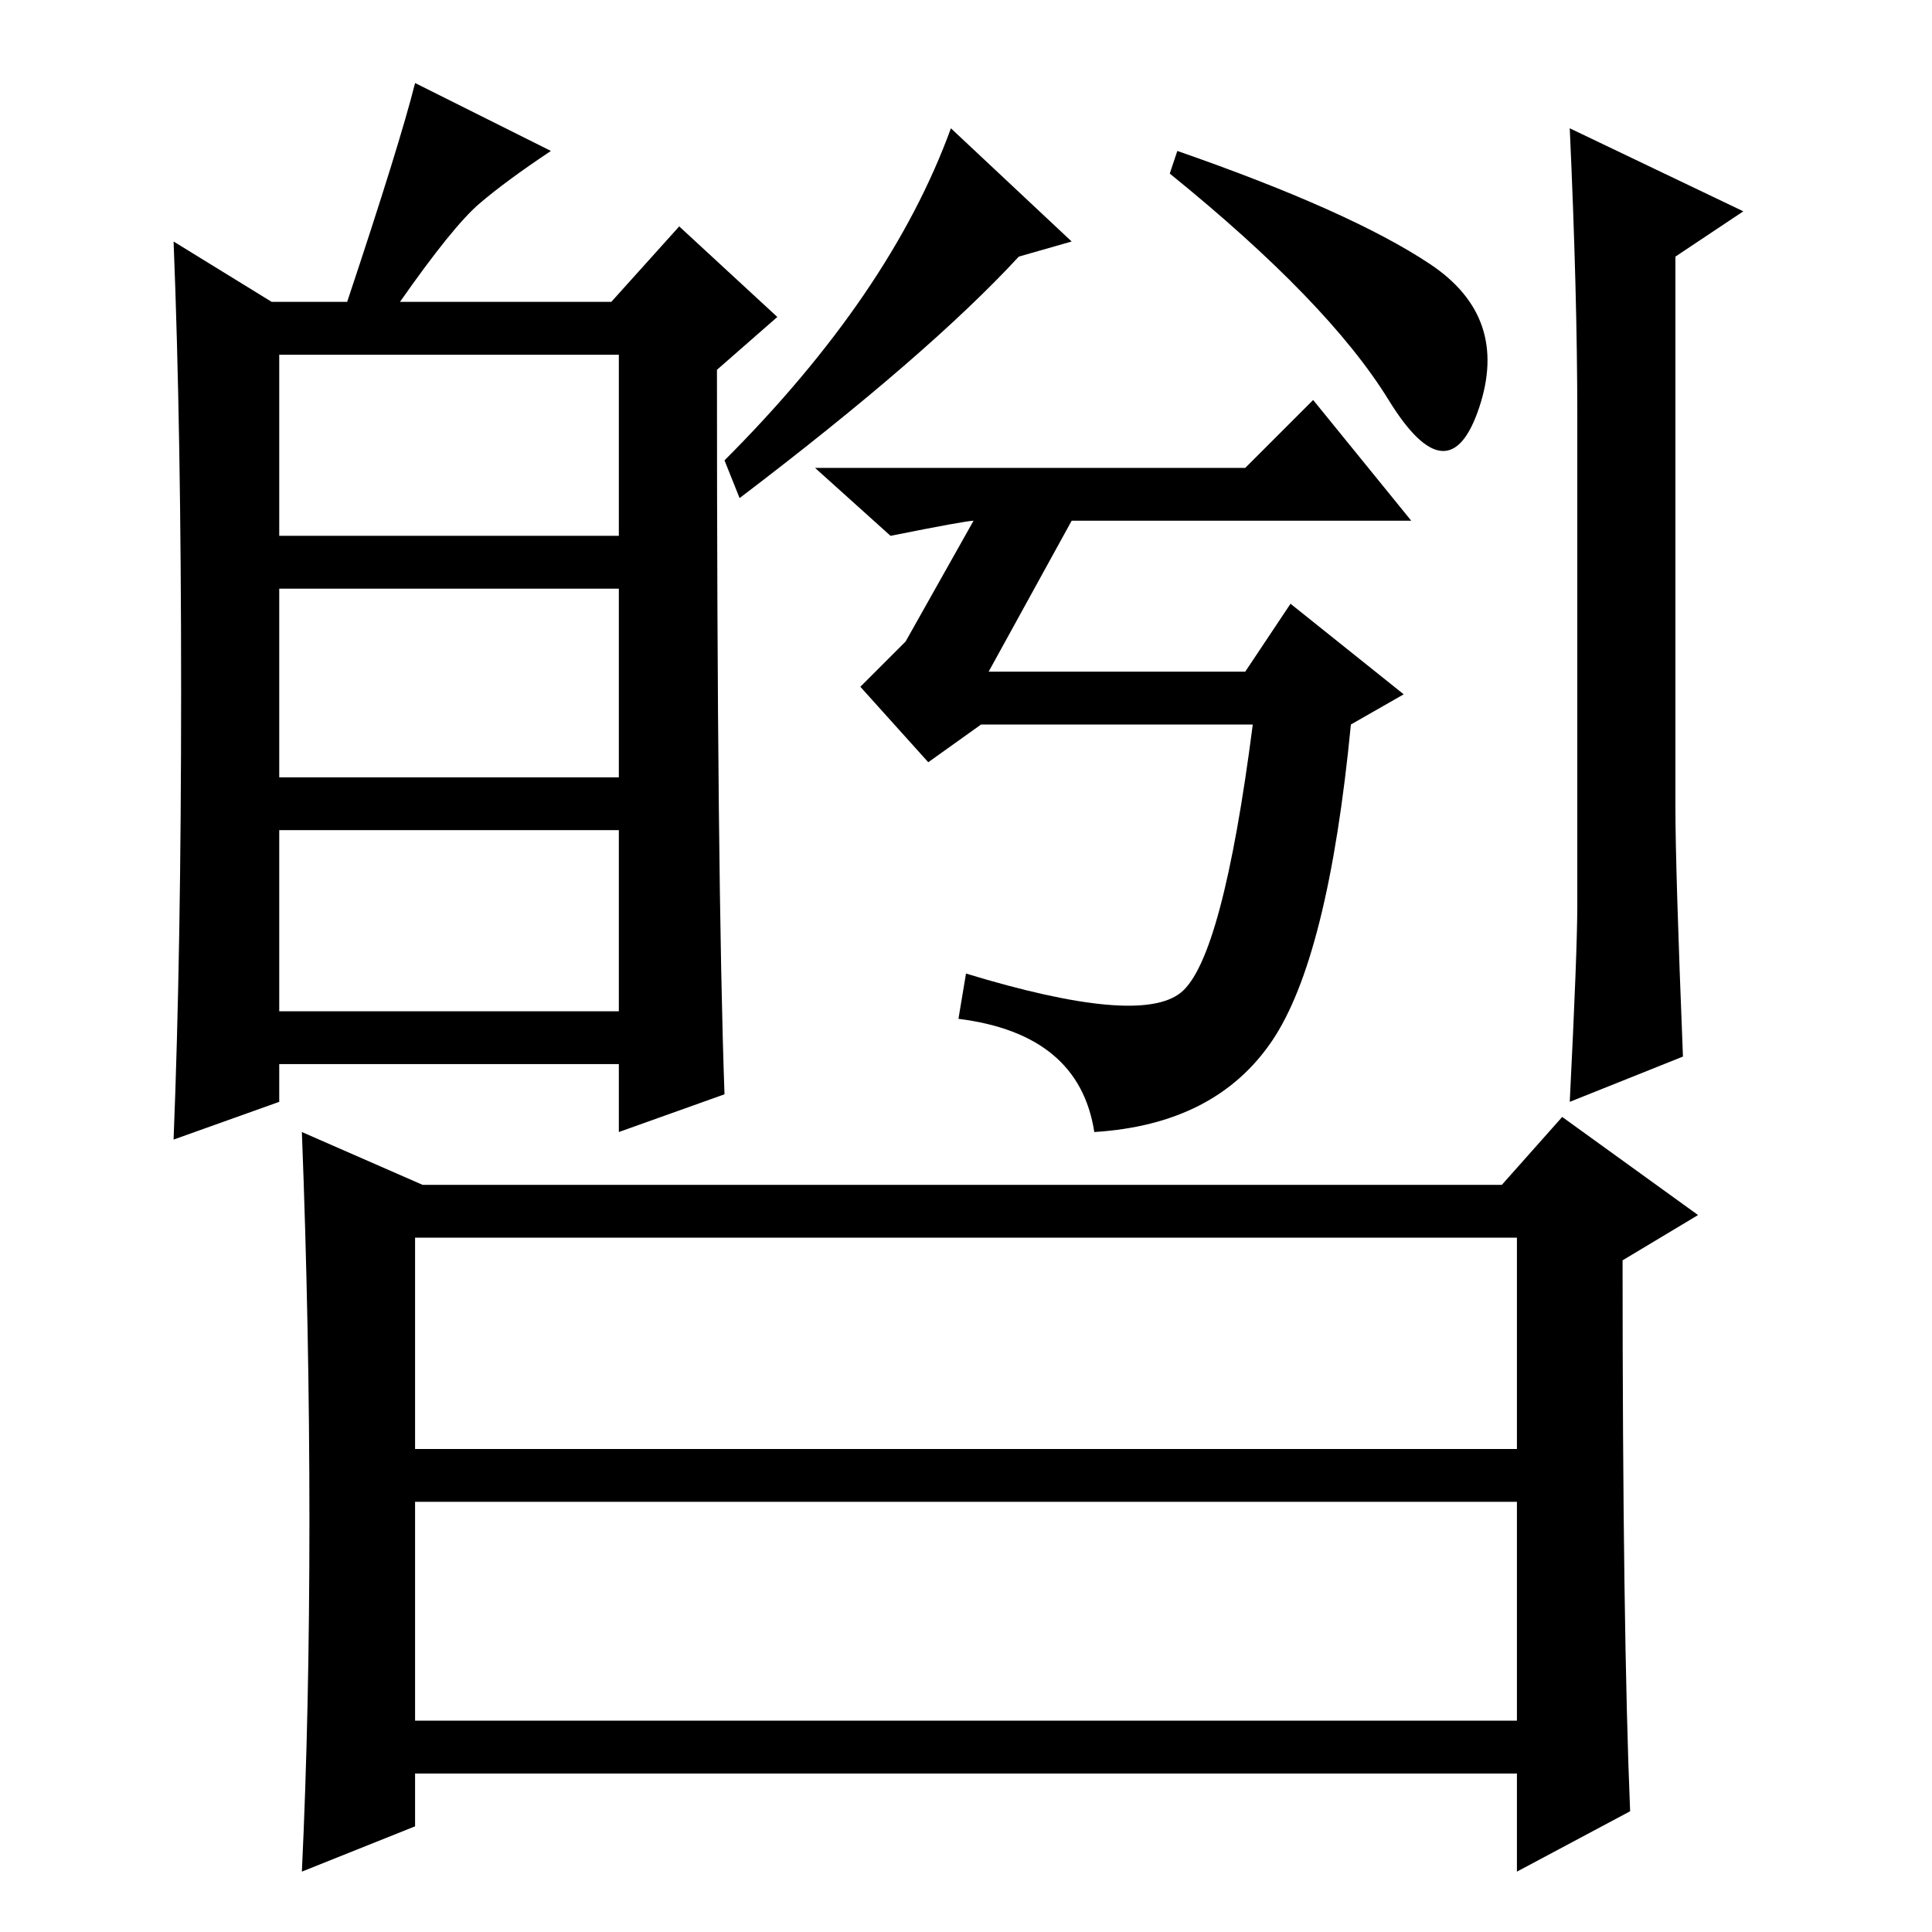 <?xml version="1.0" standalone="no"?>
<!DOCTYPE svg PUBLIC "-//W3C//DTD SVG 1.1//EN" "http://www.w3.org/Graphics/SVG/1.1/DTD/svg11.dtd" >
<svg xmlns="http://www.w3.org/2000/svg" xmlns:xlink="http://www.w3.org/1999/xlink" version="1.1" viewBox="0 -36 256 256">
  <g transform="matrix(1 0 0 -1 0 220)">
   <path fill="currentColor"
d="M24 164.5q0 34.5 -1 59.5l13 -8h10q7 21 9 29l18 -9q-6 -4 -9.5 -7t-10.5 -13h28l9 10l13 -12l-8 -7q0 -68 1 -96l-14 -5v9h-45v-5l-14 -5q1 25 1 59.5zM37 185h45v24h-45v-24zM37 153h45v25h-45v-25zM37 122h45v24h-45v-24zM184 203q-8 13 -29 30l1 3q23 -8 33.5 -15
t6.5 -19t-12 1zM142 224l-7 -2q-12 -13 -37 -32l-2 5q22 22 30 44zM129 187q-1 0 -11 -2l-10 9h57l9 9l13 -16h-45l-11 -20h34l6 9l15 -12l-7 -4q-3 -31 -10.5 -42t-23.5 -12q-2 13 -18 15l1 6q23 -7 28.5 -2.5t9.5 35.5h-36l-7 -5l-9 10l6 6l9 16v0zM209 136v65q0 16 -1 38
l23 -11l-9 -6v-73q0 -8 1 -33l-15 -6q1 20 1 26zM55 64h146v28h-146v-28zM55 28h146v29h-146v-29zM56 99h143l8 9l18 -13l-10 -6q0 -49 1 -73l-15 -8v13h-146v-7l-15 -6q1 21 1 46.5t-1 51.5z" />
  </g>

</svg>
